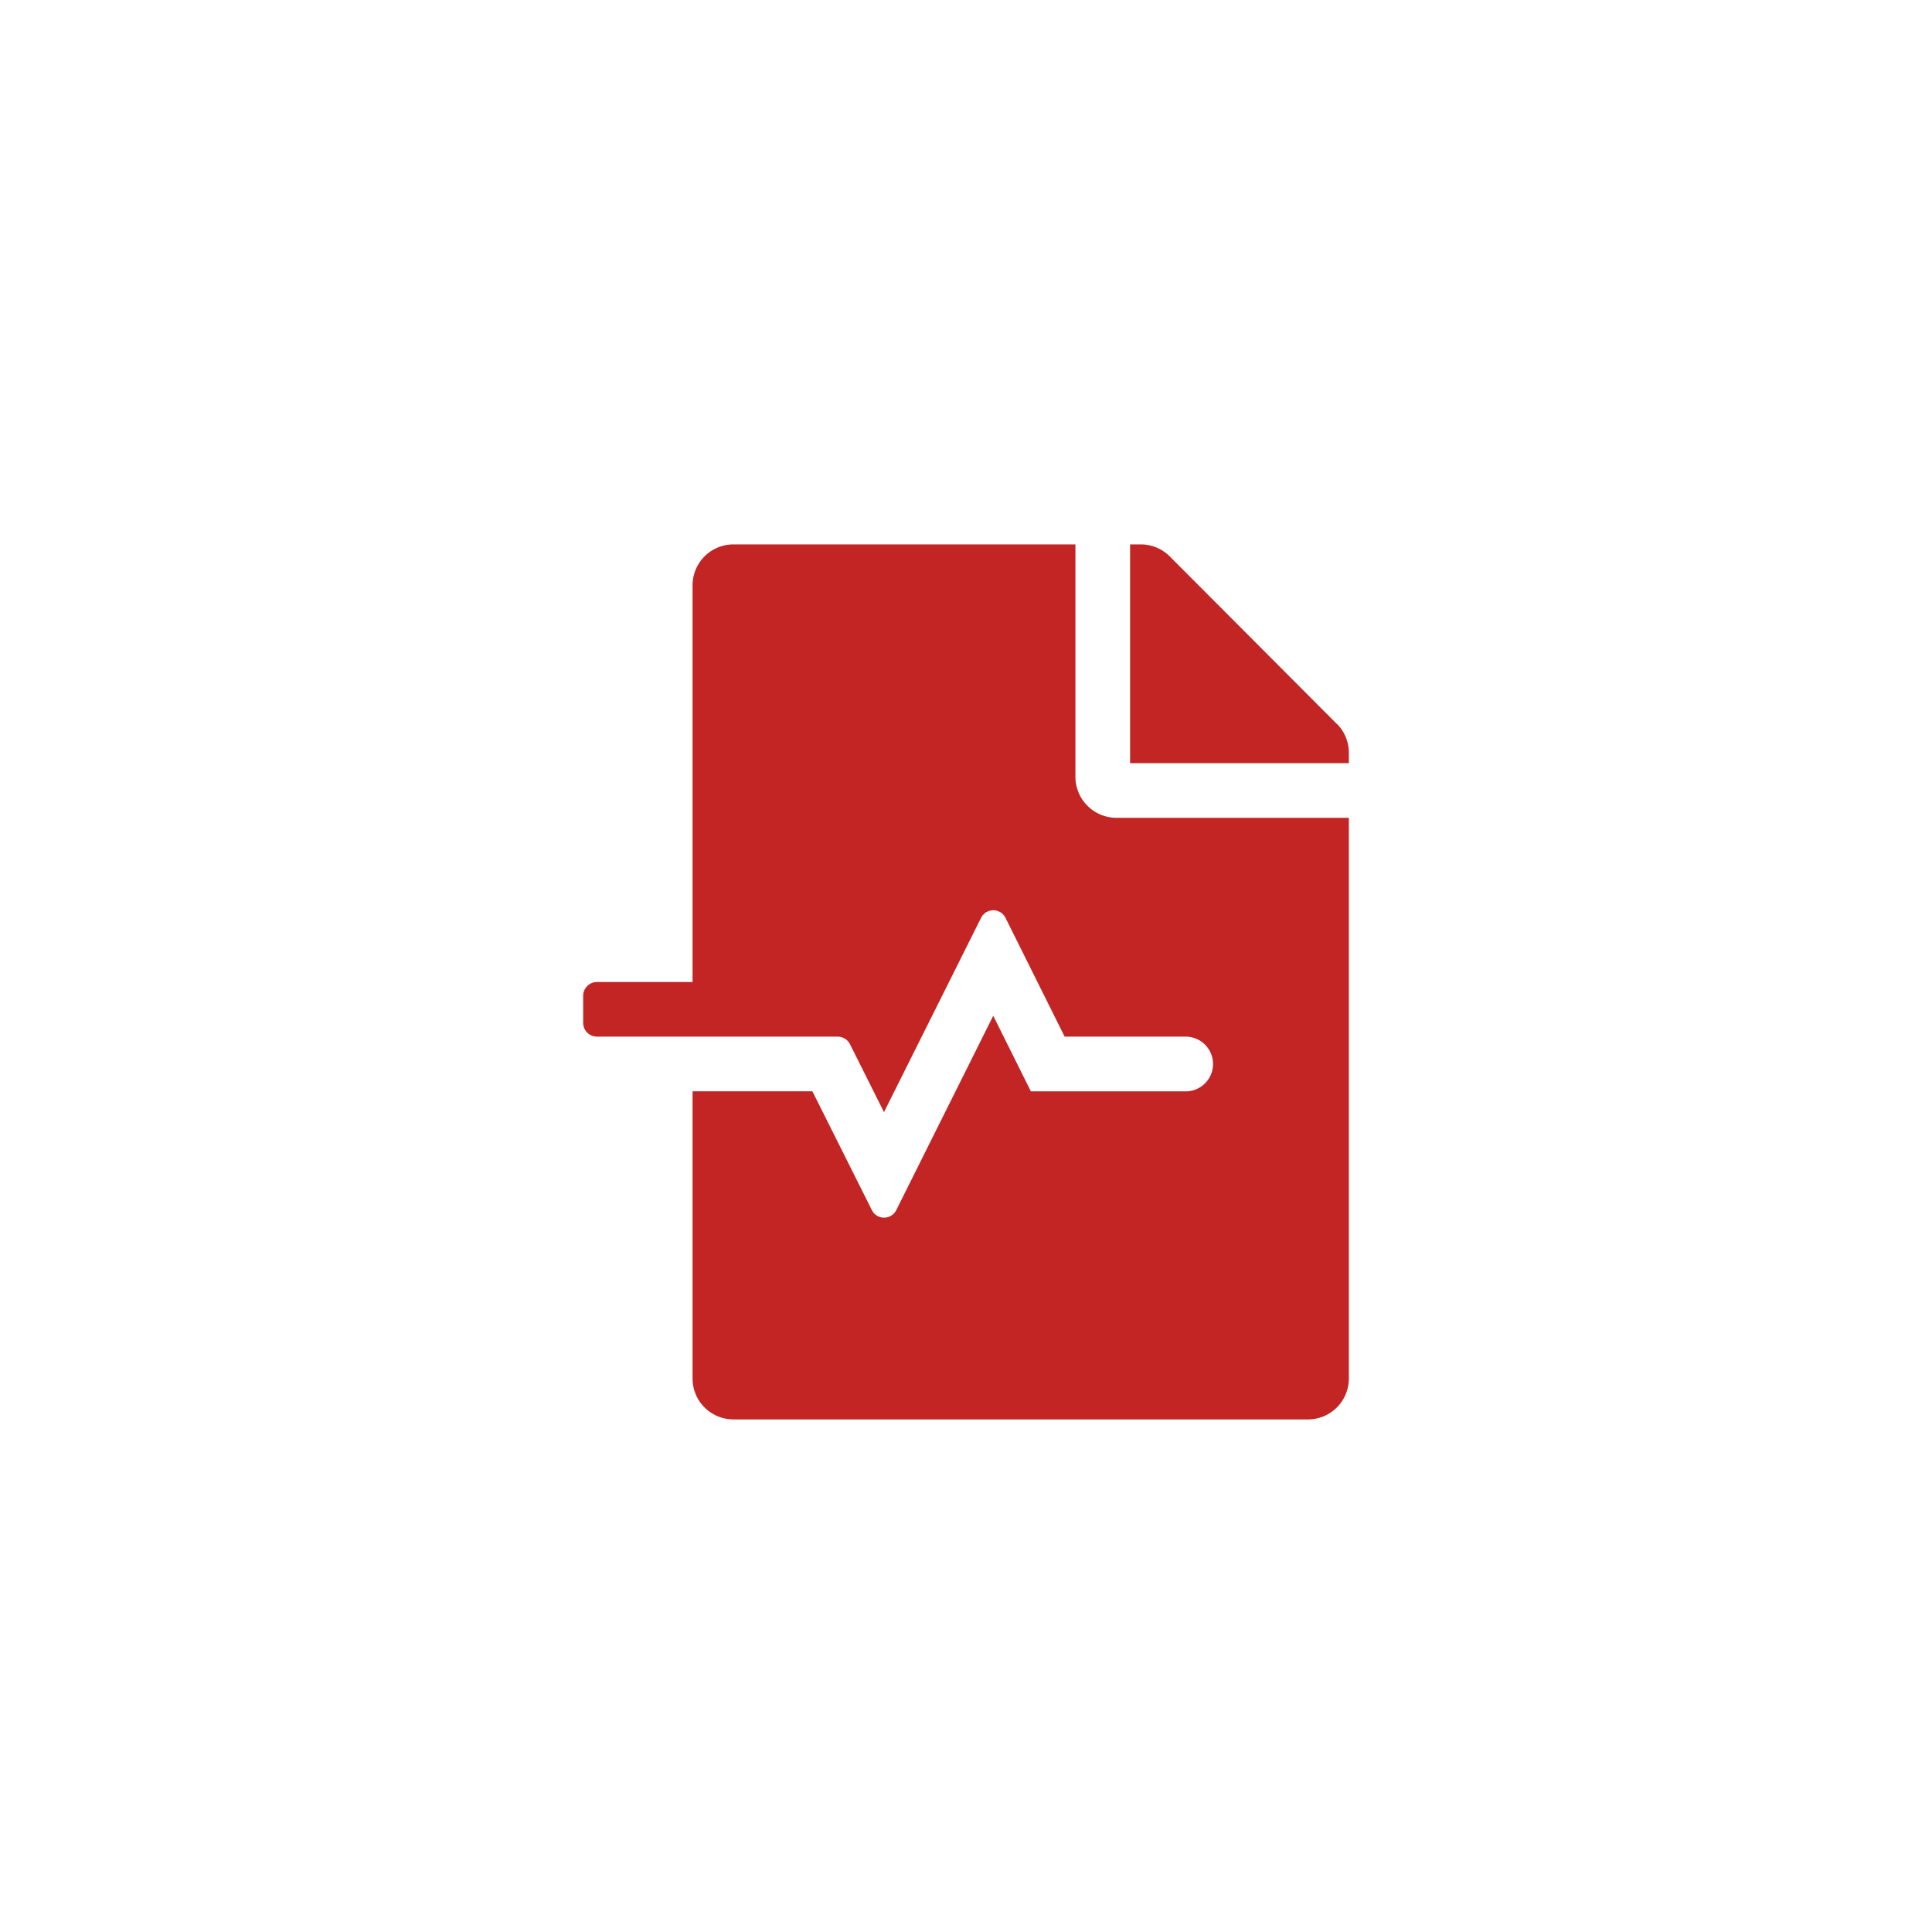 <!-- <svg xmlns="http://www.w3.org/2000/svg" width="49" height="49" viewBox="0 0 49 49"><defs><style>.a{fill:#c32424;}.b{fill:none;}.c,.d{stroke:none;}.d{fill:#ffbfbf;}</style></defs><g transform="translate(-724 -297)"><path class="a" d="M12.484,5.9V0H3.814a1.038,1.038,0,0,0-1.04,1.04V11.1H.347A.348.348,0,0,0,0,11.443v.694a.348.348,0,0,0,.347.347H6.454a.353.353,0,0,1,.312.191L7.629,14.4l2.462-4.928a.346.346,0,0,1,.62,0l1.5,3.013h3.043a.694.694,0,1,1,0,1.387h-3.9L10.4,11.955,7.941,16.883a.346.346,0,0,1-.62,0L5.813,13.871H2.774v7.282a1.038,1.038,0,0,0,1.04,1.04H18.379a1.038,1.038,0,0,0,1.04-1.04V6.935h-5.9A1.043,1.043,0,0,1,12.484,5.9Zm6.632-1.344L14.872.3a1.04,1.04,0,0,0-.737-.3h-.264V5.548h5.548V5.284A1.037,1.037,0,0,0,19.116,4.551Z" transform="translate(738.791 310.807)"/><g class="b" transform="translate(724 297)"><path class="c" d="M24.5,0A24.5,24.5,0,1,1,0,24.5,24.5,24.5,0,0,1,24.5,0Z"/><path class="d" d="M 24.5 1 C 21.32707977294922 1 18.24959945678711 1.621200561523438 15.3530387878418 2.846340179443359 C 12.5547981262207 4.029888153076172 10.04151153564453 5.724468231201172 7.882991790771484 7.882991790771484 C 5.724468231201172 10.04151153564453 4.029888153076172 12.5547981262207 2.846340179443359 15.3530387878418 C 1.621200561523438 18.24959945678711 1 21.32707977294922 1 24.5 C 1 27.67292022705078 1.621200561523438 30.75040054321289 2.846340179443359 33.64694976806641 C 4.029888153076172 36.44519805908203 5.724468231201172 38.95848083496094 7.882991790771484 41.11701202392578 C 10.04151153564453 43.27552795410156 12.5547981262207 44.97010803222656 15.3530387878418 46.15365982055664 C 18.24959945678711 47.37879943847656 21.32707977294922 48 24.5 48 C 27.67292022705078 48 30.75040054321289 47.37879943847656 33.64694976806641 46.15365982055664 C 36.4451904296875 44.97010803222656 38.95848083496094 43.27552795410156 41.11701202392578 41.11701202392578 C 43.27552795410156 38.95848083496094 44.97010803222656 36.4451904296875 46.15365982055664 33.64694976806641 C 47.37879943847656 30.75040054321289 48 27.67292022705078 48 24.5 C 48 21.32707977294922 47.37879943847656 18.24959945678711 46.15365982055664 15.3530387878418 C 44.97010803222656 12.5547981262207 43.27552795410156 10.04151153564453 41.11701202392578 7.882991790771484 C 38.95848083496094 5.724468231201172 36.44519805908203 4.029888153076172 33.64694976806641 2.846340179443359 C 30.75040054321289 1.621200561523438 27.67292022705078 1 24.5 1 M 24.5 0 C 38.03096771240234 0 49 10.96902084350586 49 24.5 C 49 38.03096771240234 38.03096771240234 49 24.5 49 C 10.96902084350586 49 0 38.03096771240234 0 24.5 C 0 10.96902084350586 10.96902084350586 0 24.5 0 Z"/></g></g></svg> -->

<svg xmlns="http://www.w3.org/2000/svg" width="49" height="49" viewBox="0 0 49 49"><defs><style>.a{fill:#c32424;}.b{fill:none;}.c,.d{stroke:none;}.d{fill:#ffbfbf;}</style></defs><g transform="translate(-724 -297)"><path class="a" d="M12.484,5.9V0H3.814a1.038,1.038,0,0,0-1.04,1.04V11.1H.347A.348.348,0,0,0,0,11.443v.694a.348.348,0,0,0,.347.347H6.454a.353.353,0,0,1,.312.191L7.629,14.4l2.462-4.928a.346.346,0,0,1,.62,0l1.5,3.013h3.043a.694.694,0,1,1,0,1.387h-3.9L10.4,11.955,7.941,16.883a.346.346,0,0,1-.62,0L5.813,13.871H2.774v7.282a1.038,1.038,0,0,0,1.04,1.04H18.379a1.038,1.038,0,0,0,1.04-1.04V6.935h-5.9A1.043,1.043,0,0,1,12.484,5.9Zm6.632-1.344L14.872.3a1.04,1.04,0,0,0-.737-.3h-.264V5.548h5.548V5.284A1.037,1.037,0,0,0,19.116,4.551Z" transform="translate(738.791 310.807)"/><g class="b" transform="translate(724 297)"></g></g></svg>